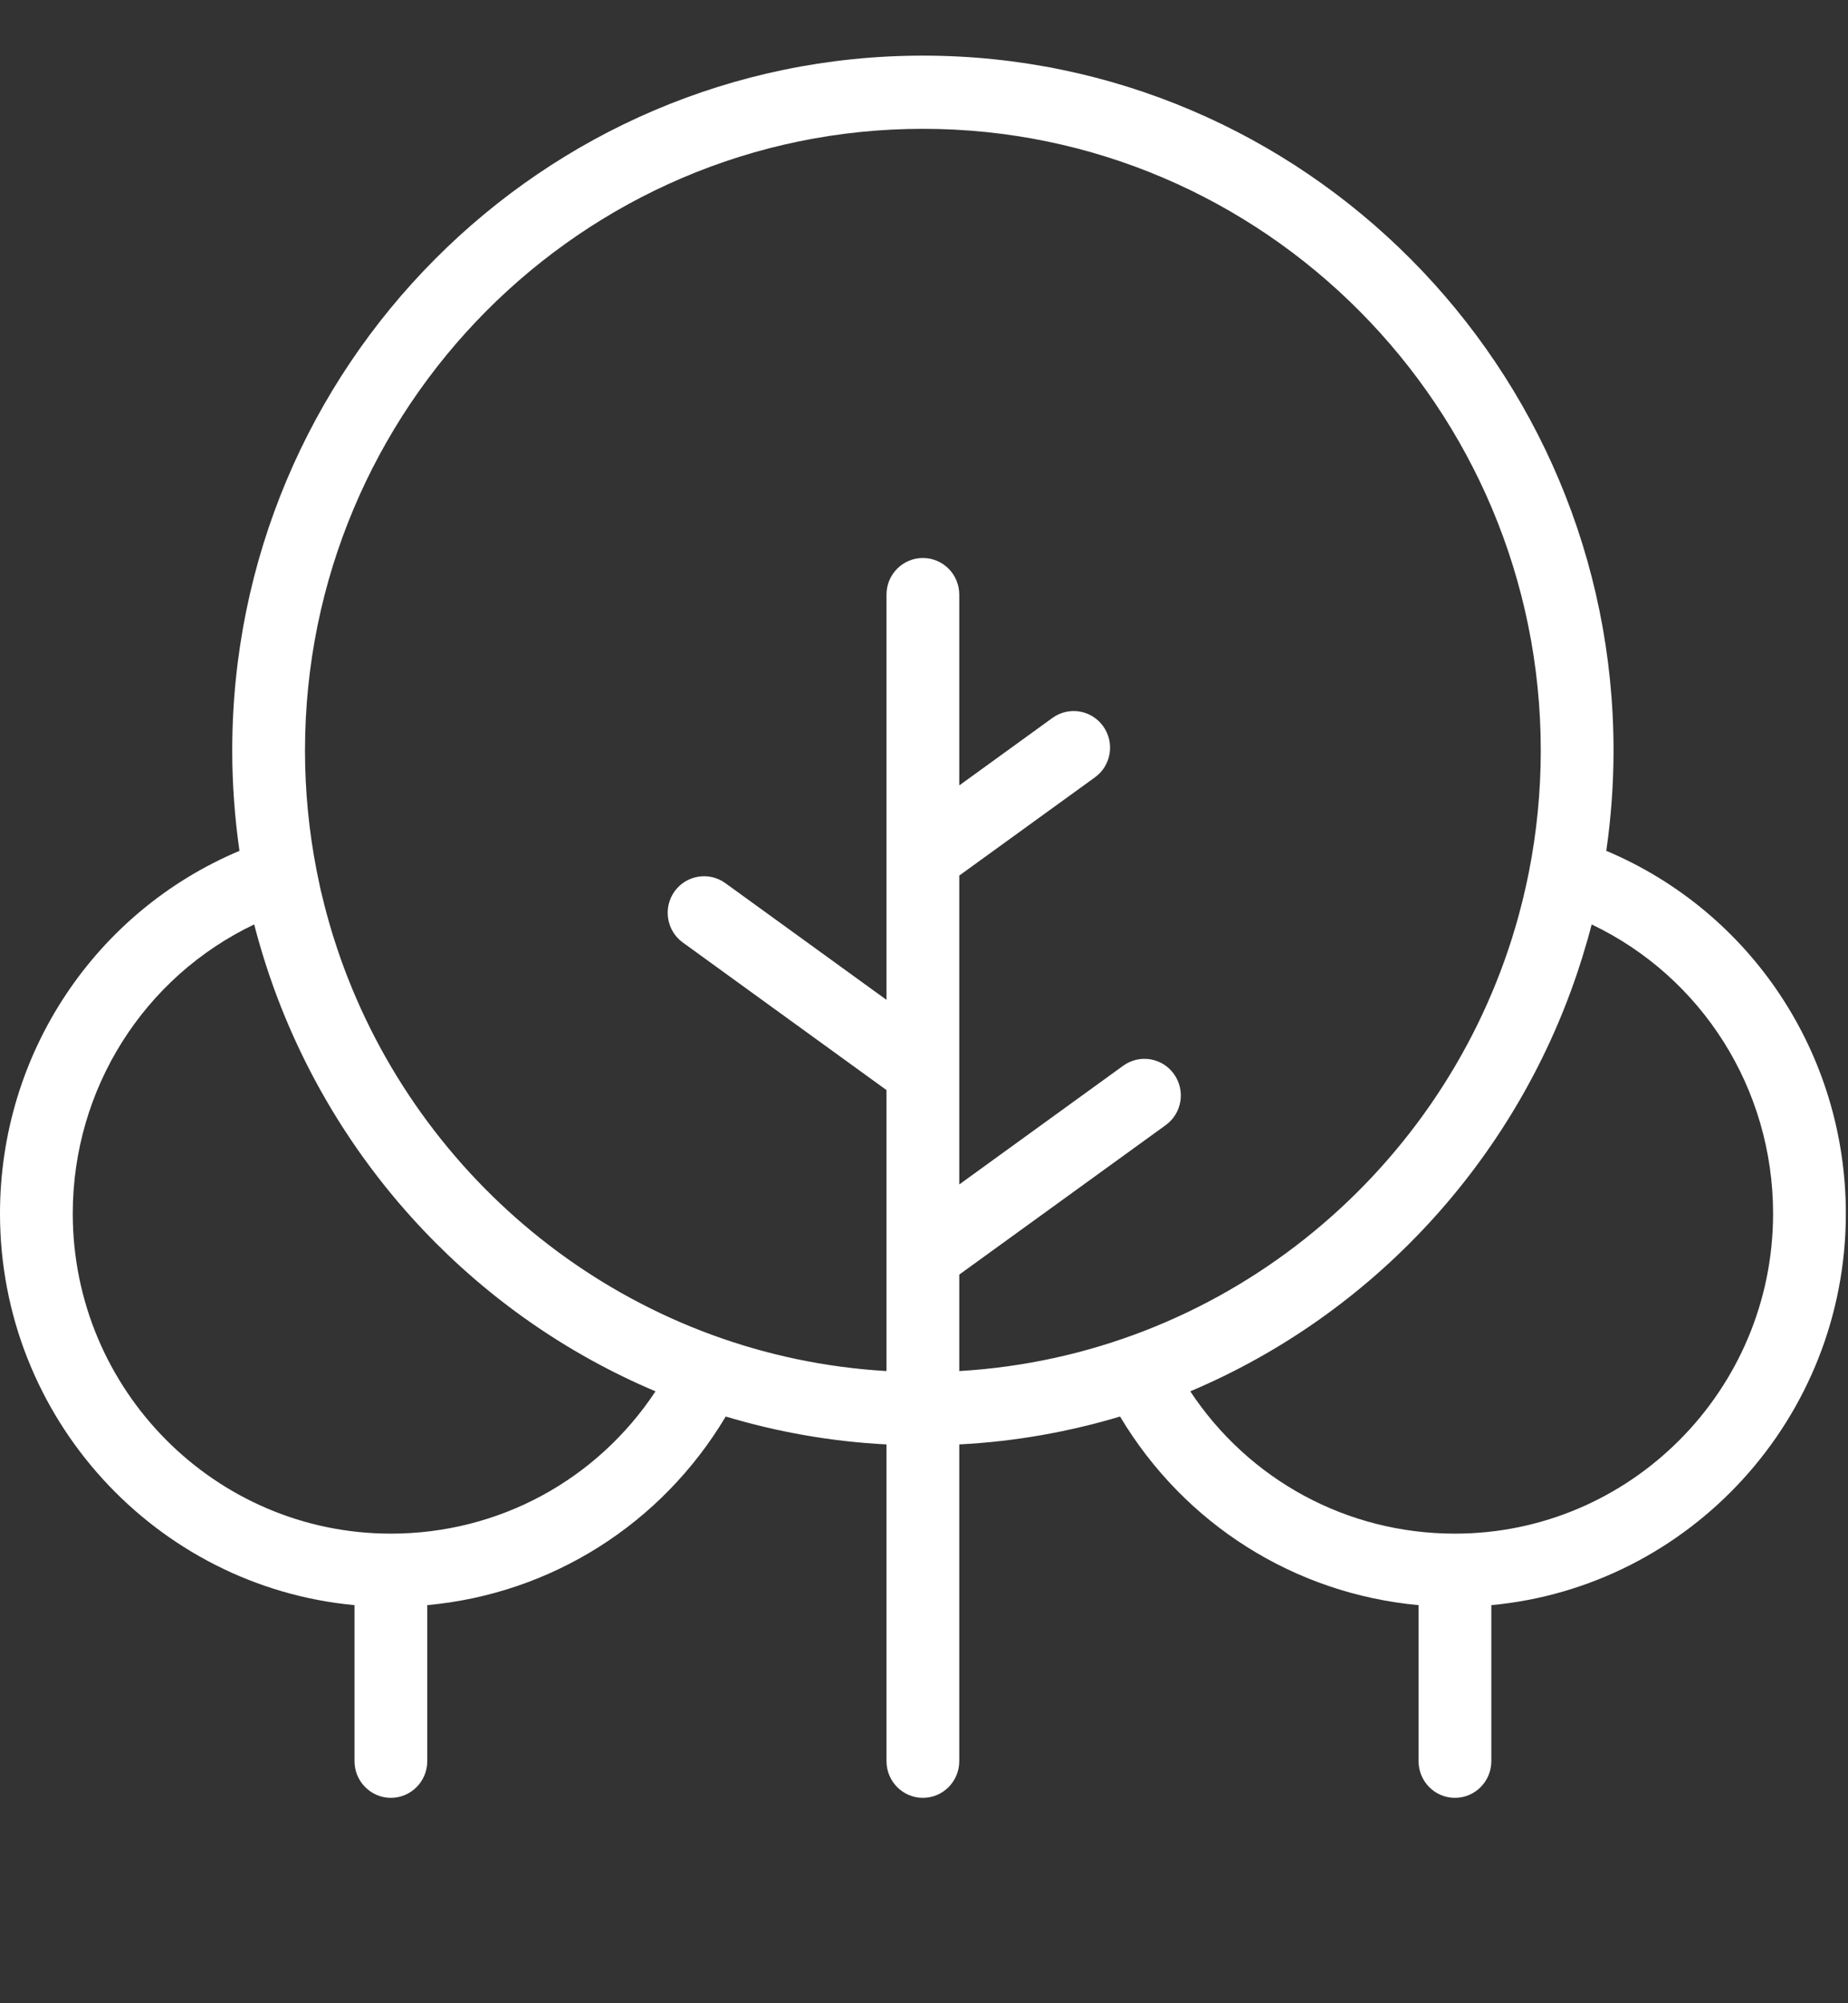 <svg width="24" height="26" viewBox="0 0 24 26" fill="none" xmlns="http://www.w3.org/2000/svg">
<rect x="0" y="0" width="24" height="26" fill="#333333" stroke="none"/>
<path fill-rule="evenodd" clip-rule="evenodd" d="M18.895 19.905C17.494 19.905 16.22 19.209 15.458 18.058C17.83 17.056 19.658 15.069 20.479 12.641C20.482 12.633 20.484 12.625 20.487 12.617C20.508 12.555 20.528 12.492 20.548 12.429C20.551 12.418 20.555 12.406 20.558 12.395C20.577 12.333 20.596 12.271 20.614 12.208C20.614 12.206 20.615 12.204 20.616 12.201C20.635 12.134 20.654 12.066 20.671 11.998C22.099 12.679 23.027 14.128 23.027 15.751C23.027 18.041 21.173 19.905 18.895 19.905ZM12.458 16.543L15.139 14.603C15.351 14.45 15.399 14.153 15.246 13.94C15.094 13.727 14.799 13.679 14.587 13.832L12.458 15.373V11.364L14.22 10.089C14.432 9.936 14.48 9.639 14.327 9.426C14.175 9.213 13.88 9.165 13.668 9.318L12.458 10.194V7.717C12.458 7.455 12.246 7.242 11.986 7.242C11.725 7.242 11.513 7.455 11.513 7.717V12.977L9.42 11.462C9.208 11.309 8.913 11.357 8.76 11.57C8.608 11.783 8.656 12.08 8.868 12.233L11.513 14.148V17.795C8.333 17.609 5.644 15.552 4.522 12.704C4.519 12.696 4.516 12.688 4.513 12.681C4.45 12.521 4.393 12.358 4.341 12.194C4.332 12.165 4.322 12.135 4.313 12.106C4.301 12.065 4.289 12.024 4.277 11.983C4.265 11.943 4.254 11.903 4.243 11.862C4.234 11.829 4.225 11.796 4.217 11.763C4.198 11.69 4.18 11.617 4.163 11.544C4.159 11.522 4.154 11.5 4.149 11.478C4.136 11.417 4.123 11.356 4.111 11.294C4.013 10.791 3.961 10.272 3.961 9.741C3.961 5.292 7.561 1.672 11.986 1.672C16.41 1.672 20.01 5.292 20.01 9.741C20.01 10.278 19.957 10.803 19.857 11.312C19.848 11.358 19.838 11.404 19.828 11.451C19.821 11.485 19.813 11.52 19.805 11.555C19.794 11.604 19.782 11.653 19.77 11.702C19.753 11.768 19.736 11.832 19.719 11.897C19.712 11.921 19.706 11.945 19.699 11.969C19.684 12.02 19.669 12.071 19.653 12.122C19.649 12.136 19.644 12.151 19.64 12.166C18.659 15.289 15.836 17.597 12.458 17.795V16.543ZM5.076 19.905C2.798 19.905 0.945 18.041 0.945 15.751C0.945 14.128 1.873 12.679 3.301 11.998C3.308 12.028 3.317 12.059 3.325 12.089C3.337 12.132 3.349 12.176 3.361 12.219C3.374 12.265 3.388 12.312 3.402 12.358C3.411 12.386 3.419 12.415 3.428 12.443C3.444 12.494 3.46 12.545 3.477 12.595C3.484 12.617 3.491 12.638 3.499 12.66C3.518 12.715 3.537 12.771 3.557 12.826C3.561 12.838 3.566 12.849 3.57 12.861C4.425 15.189 6.214 17.087 8.513 18.058C7.752 19.209 6.477 19.905 5.076 19.905ZM23.972 15.751C23.972 13.676 22.737 11.833 20.861 11.043C20.922 10.618 20.955 10.183 20.955 9.741C20.955 4.768 16.931 0.722 11.986 0.722C7.04 0.722 3.016 4.768 3.016 9.741C3.016 10.183 3.049 10.618 3.11 11.043C1.234 11.833 0 13.676 0 15.751C0 18.405 2.026 20.593 4.604 20.833V22.858C4.604 23.121 4.816 23.334 5.076 23.334C5.337 23.334 5.549 23.121 5.549 22.858V20.833C7.16 20.685 8.59 19.783 9.425 18.385C10.092 18.585 10.791 18.71 11.513 18.747V22.858C11.513 23.121 11.725 23.334 11.986 23.334C12.246 23.334 12.458 23.121 12.458 22.858V18.747C13.18 18.71 13.879 18.585 14.546 18.385C15.382 19.783 16.812 20.685 18.423 20.833V22.858C18.423 23.121 18.634 23.334 18.895 23.334C19.156 23.334 19.368 23.121 19.368 22.858V20.833C21.946 20.593 23.972 18.405 23.972 15.751Z" fill="white"/>
</svg>
